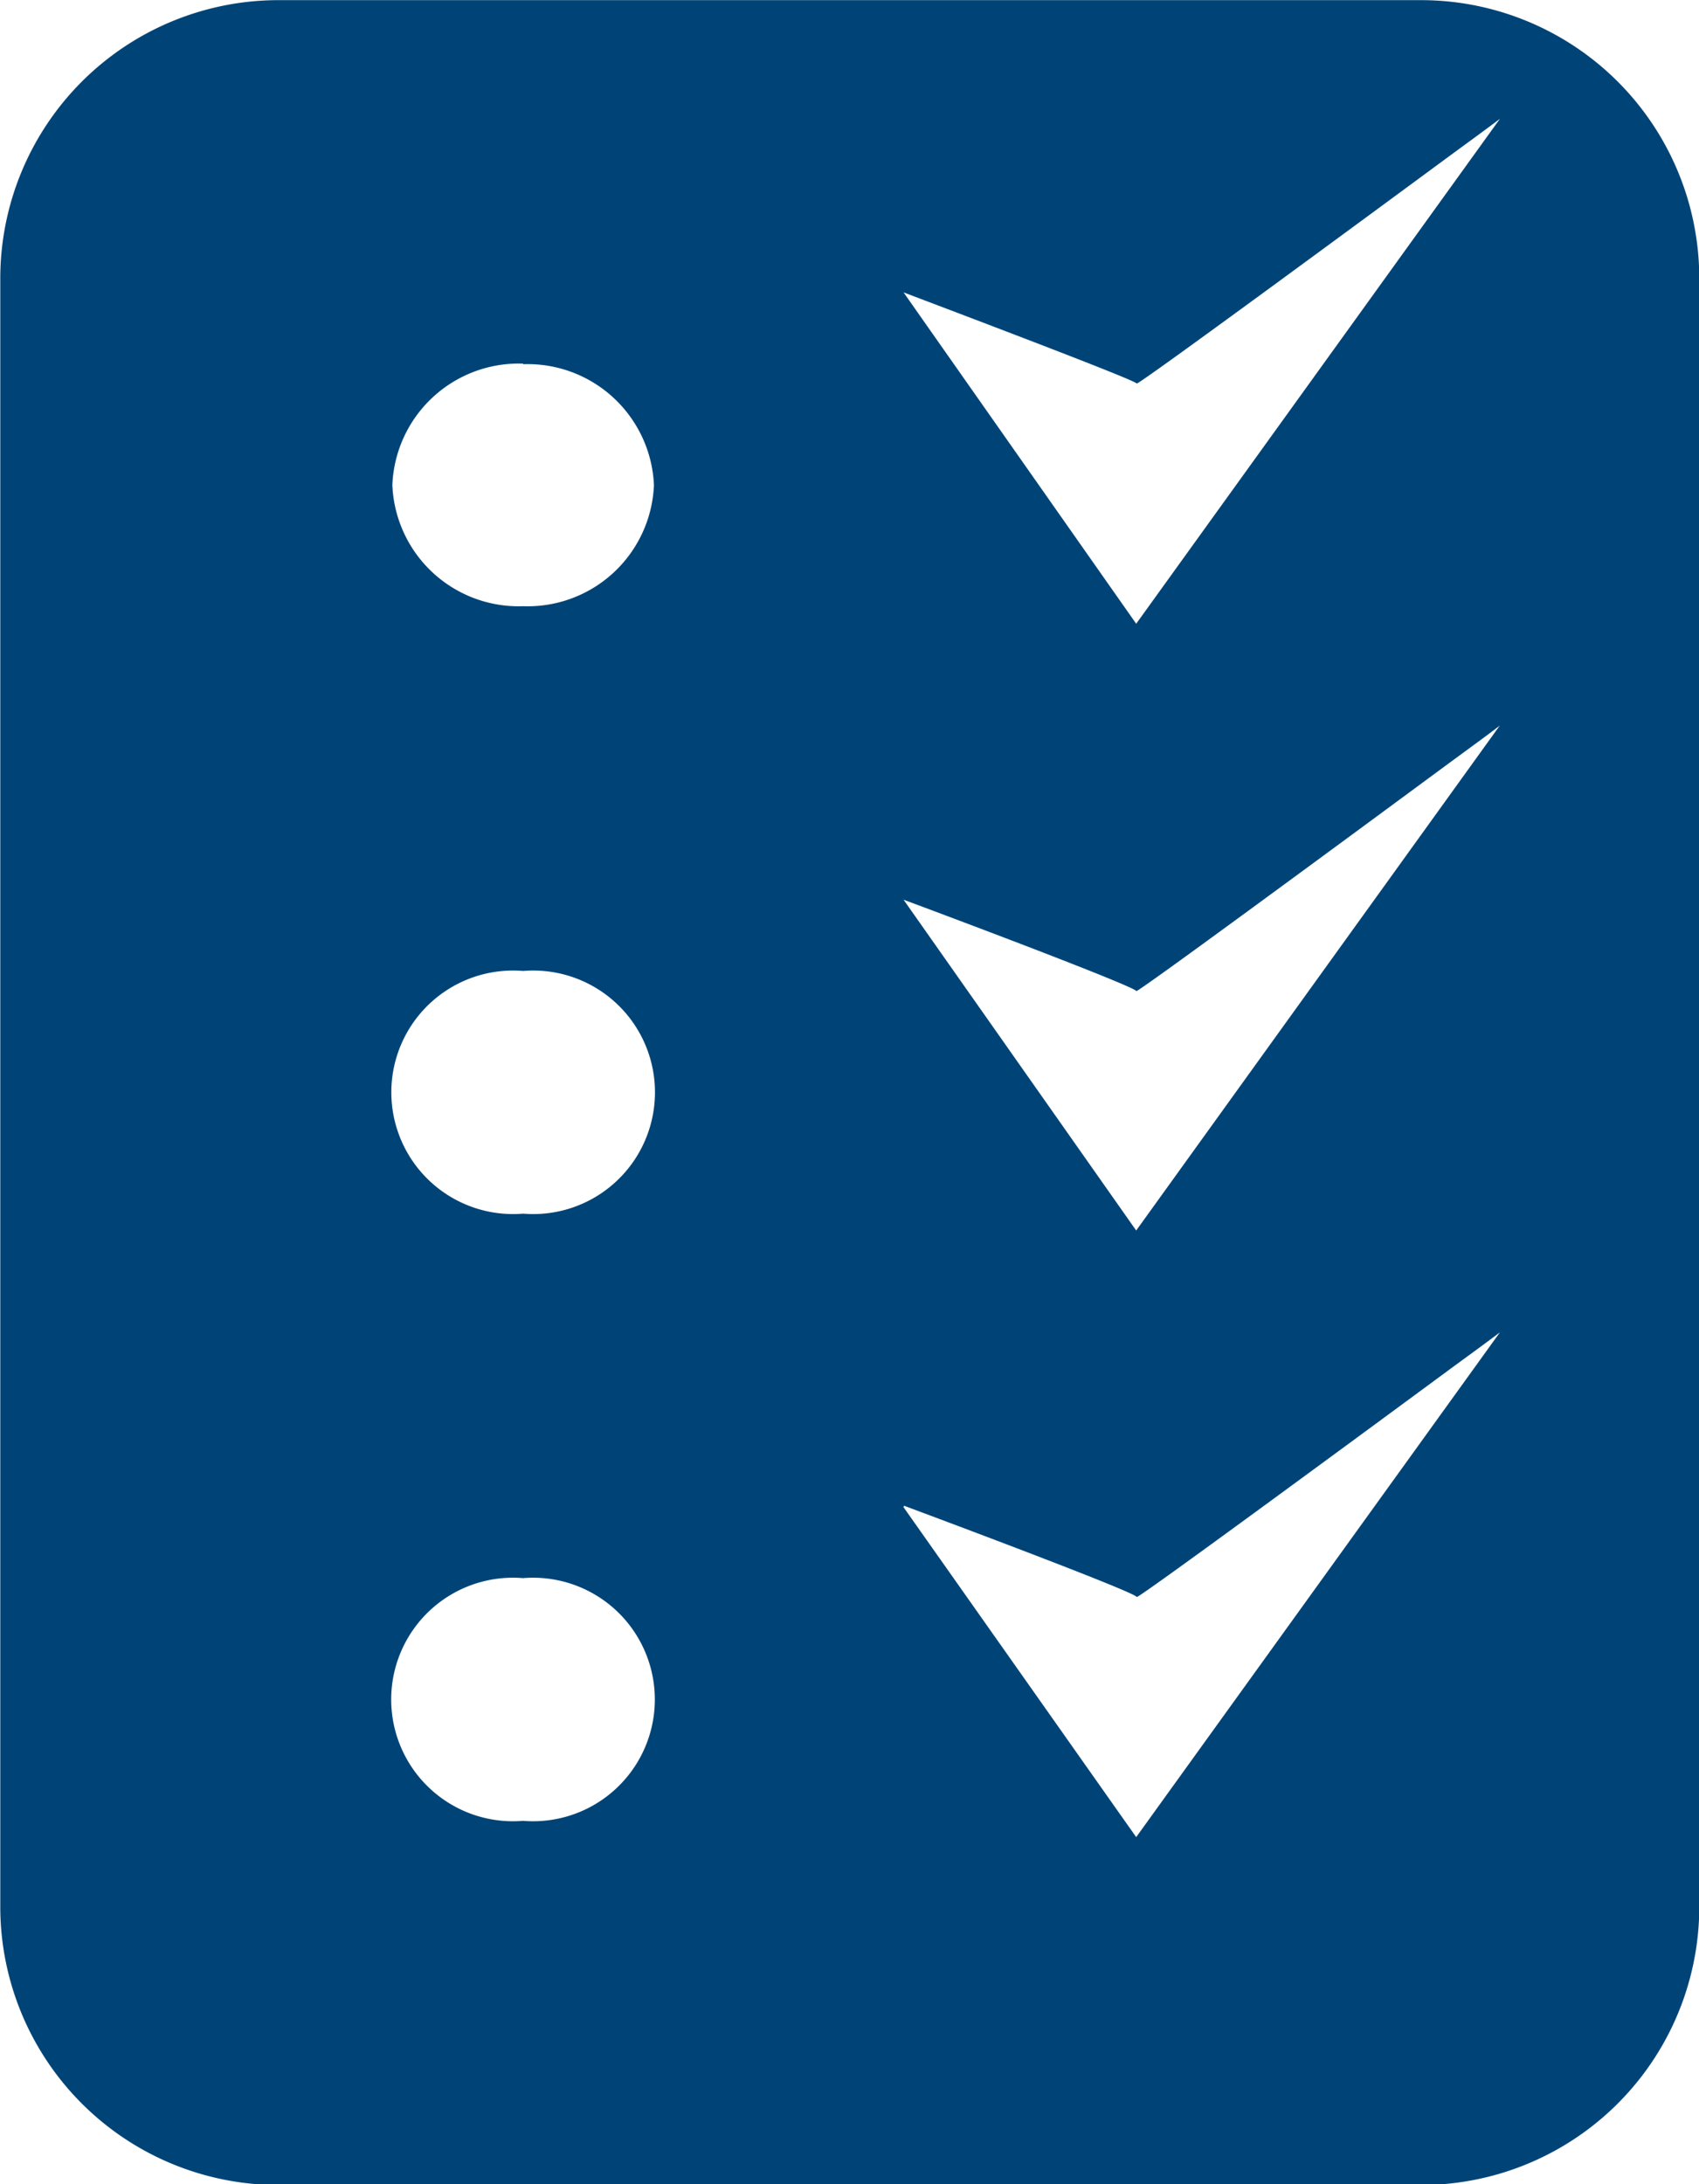 <svg xmlns="http://www.w3.org/2000/svg" width="12.211" height="15.695" viewBox="0 0 12.211 15.695">
  <g id="_67994" data-name="67994" transform="translate(-2.982 3.368)">
    <g id="Grupo_3159" data-name="Grupo 3159" transform="translate(-1.198 -3.367)">
      <g id="Grupo_5863" data-name="Grupo 5863" transform="translate(0 0)">
        <g id="Grupo_4832" data-name="Grupo 4832" transform="translate(4.182 0)">
          <path id="Subtração_3" data-name="Subtração 3" d="M10.211,15.7H2a2,2,0,0,1-2-2V2A2,2,0,0,1,2,0h8.211a2,2,0,0,1,2,2V13.7A2,2,0,0,1,10.211,15.7Zm-3.72-4.872h0L8.164,13.2l2.614-3.627s-.11.083-.271.2l0,0-.09.066c-.551.406-2.22,1.635-2.249,1.636,0-.027-1.052-.425-1.672-.656Zm-2.734.511a.875.875,0,1,0,0,1.744.875.875,0,1,0,0-1.744ZM6.492,6.464h0L8.164,8.841l2.613-3.628s-.045.035-.121.091l-.252.185C8.941,6.568,8.188,7.117,8.165,7.121c0-.024-.9-.369-1.673-.657Zm-2.734.512a.875.875,0,1,0,0,1.744.875.875,0,1,0,0-1.744ZM6.492,2.1,8.164,4.481,10.778.853s-.11.083-.271.2l0,0-.09.066c-.551.406-2.22,1.635-2.249,1.636C8.161,2.733,7.112,2.335,6.492,2.1Zm-2.734.512a.909.909,0,0,0-.94.872.908.908,0,0,0,.94.871.908.908,0,0,0,.94-.871A.909.909,0,0,0,3.758,2.616Z" transform="translate(0 0)" fill="#047"/>
        </g>
      </g>
    </g>
  </g>
</svg>
